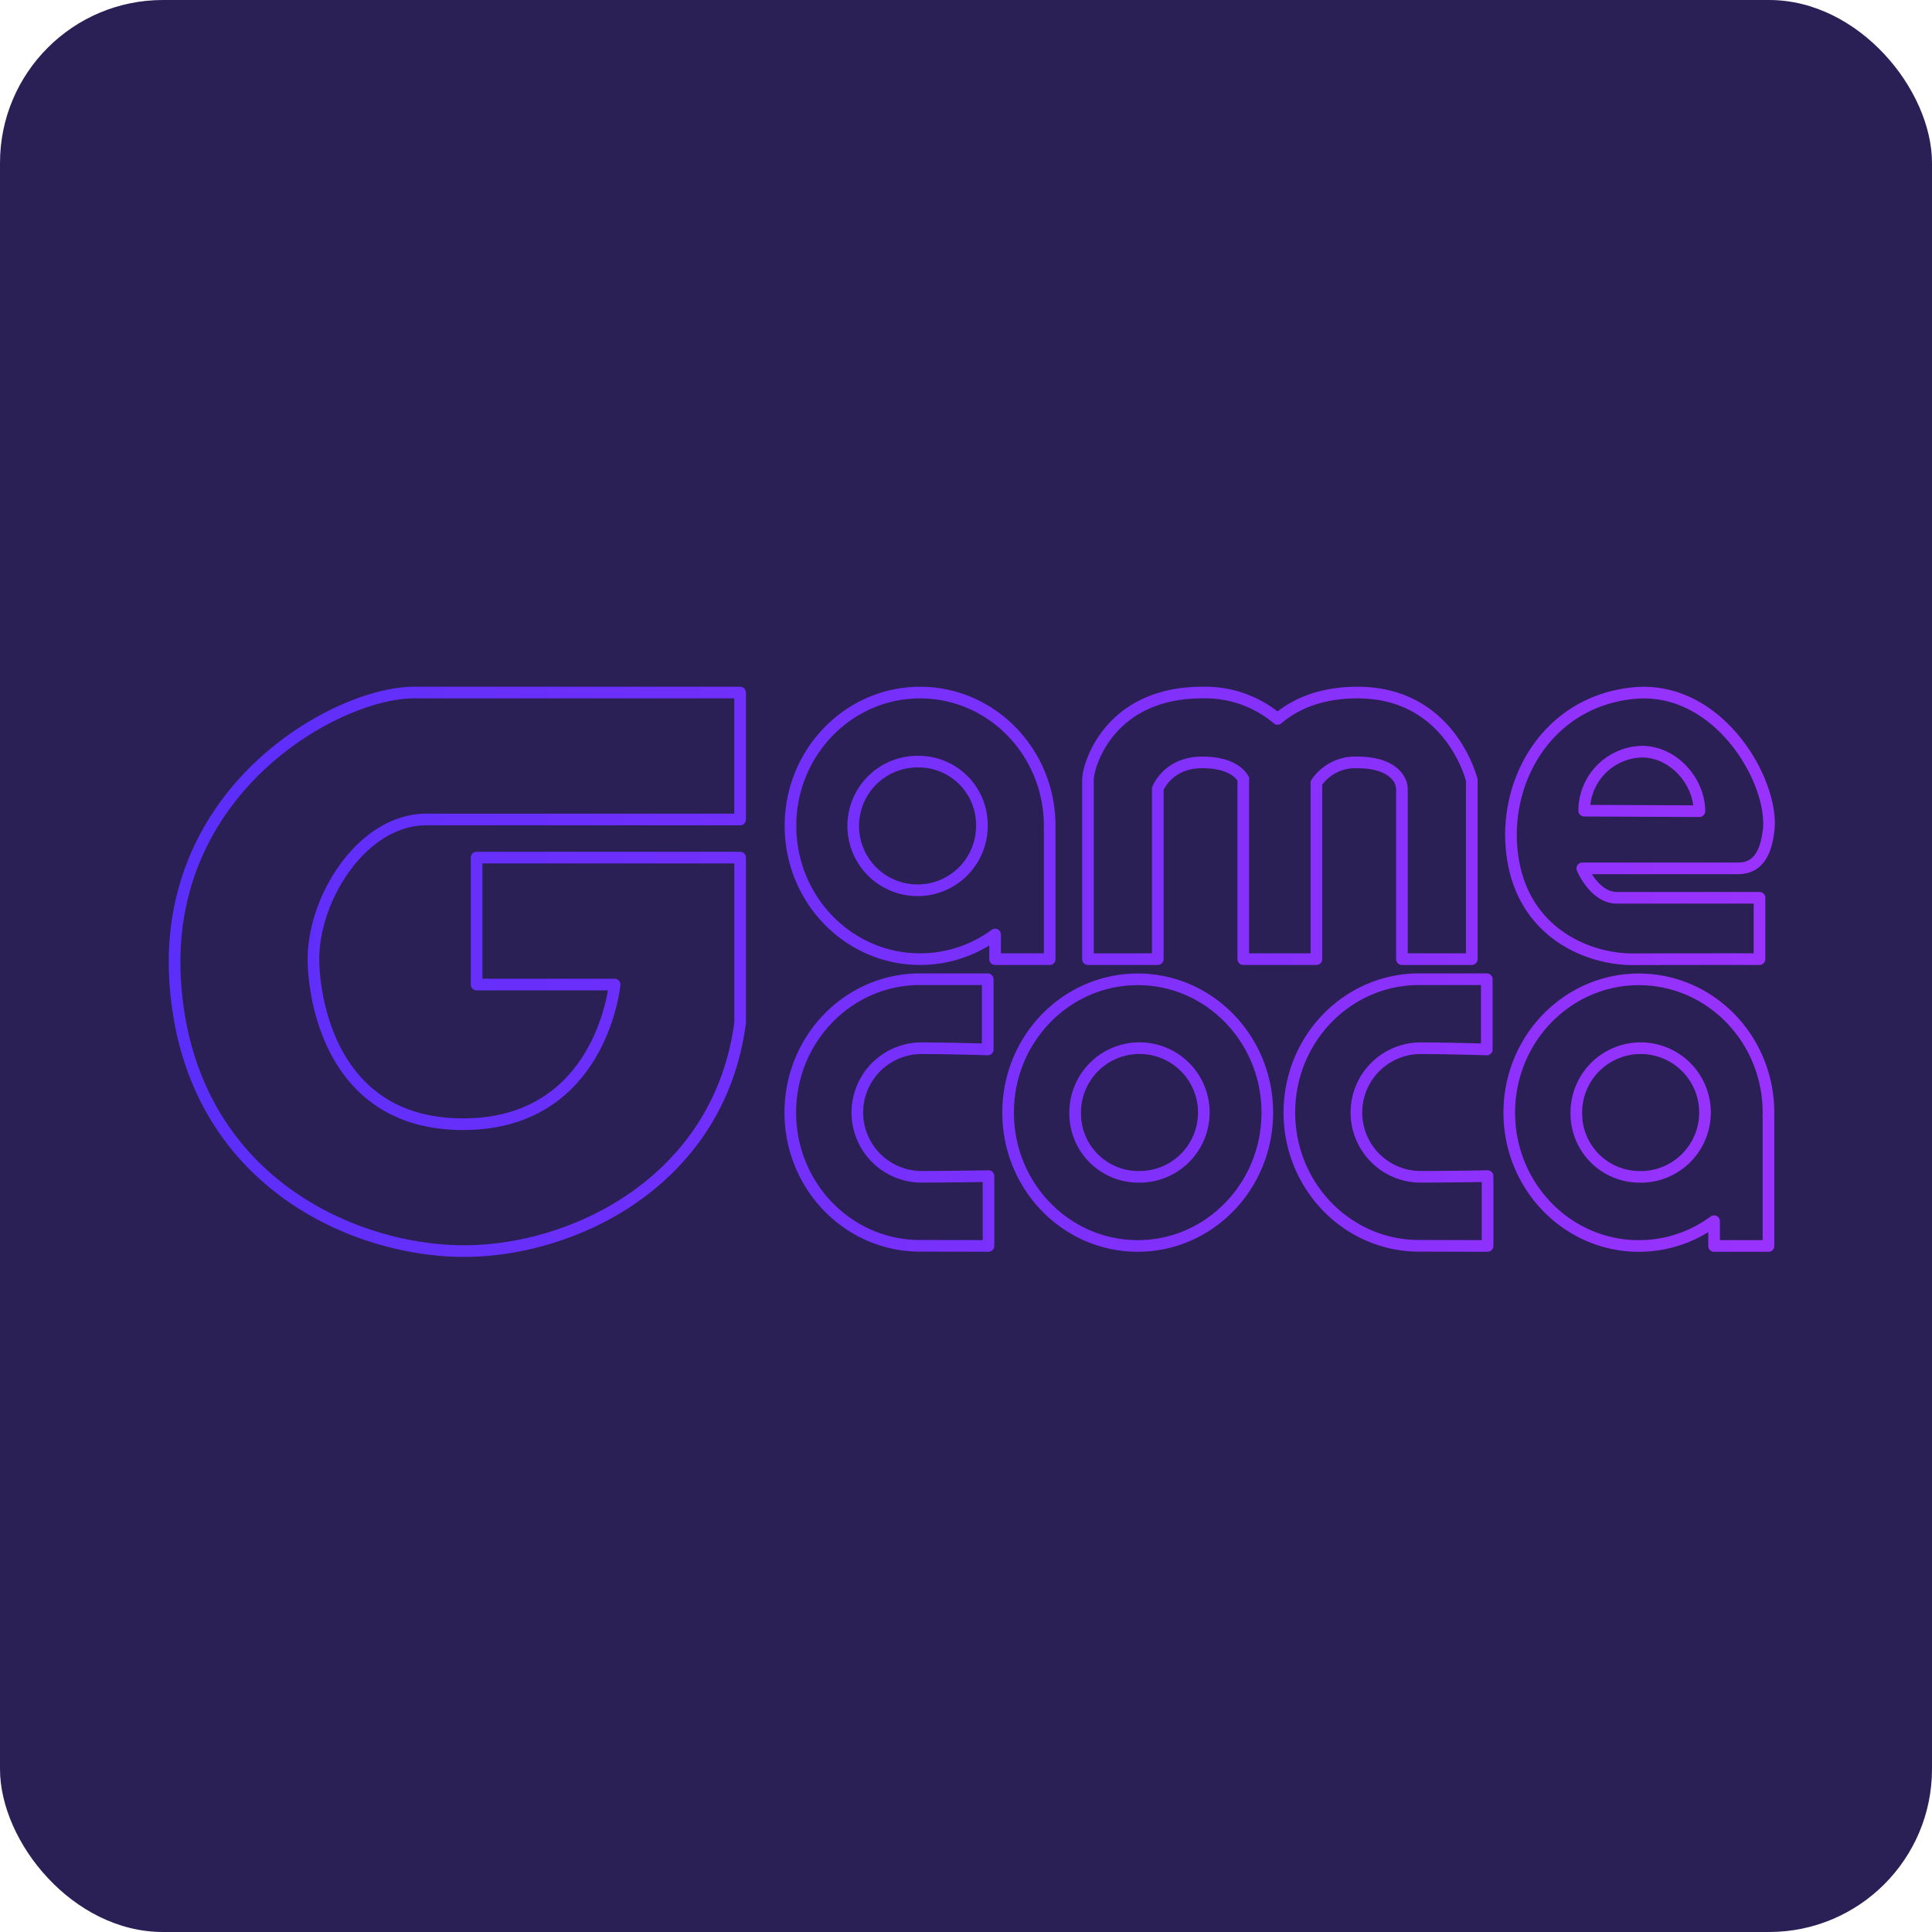 <svg id="game_jiazai" xmlns="http://www.w3.org/2000/svg" xmlns:xlink="http://www.w3.org/1999/xlink" width="332" height="332" viewBox="0 0 332 332">
  <defs>
    <style>
      .cls-1 {
        fill: #2a2055;
      }

      .cls-2 {
        fill: none;
        stroke-linecap: round;
        stroke-linejoin: round;
        stroke-width: 2px;
        fill-rule: evenodd;
        stroke: url(#linear-gradient);
      }
    </style>
    <linearGradient id="linear-gradient" x1="325.969" y1="987" x2="52.031" y2="987" gradientUnits="userSpaceOnUse">
      <stop offset="0" stop-color="#9932fc"/>
      <stop offset="1" stop-color="#5b2efa"/>
    </linearGradient>
  </defs>
  <rect id="矩形_642_拷贝" data-name="矩形 642 拷贝" class="cls-1" width="332" height="332" rx="28" ry="28"/>
  <path id="矩形_1_拷贝_4" data-name="矩形 1 拷贝 4" class="cls-2" d="M325.875,963.067c-0.608,4.5-2.464,6.159-5.268,6.159H293.9s2.085,5.051,5.94,5.051h24.516V984.82s-13.905-.012-21.692.023-18.758-4.5-20.717-17.421,5.837-26.82,20.717-28.31S327.176,954.812,325.875,963.067Zm-21.713-13.9a10.173,10.173,0,0,0-9.932,10.142l19.8,0.089C314.028,954.32,309.629,949.19,304.162,949.165Zm-0.535,39.129c12.3,0,22.271,10.256,22.271,22.906,0,0.24-.01.47-0.017,0.71H325.9v22.2h-9.349v-4.26a21.722,21.722,0,0,1-12.922,4.26c-12.3,0-22.27-10.26-22.27-22.91S291.328,988.294,303.627,988.294Zm-0.047,33.936a11.056,11.056,0,1,0-10.7-11.05A10.876,10.876,0,0,0,303.58,1022.23Zm-60.012-11.05c0-12.653,9.972-22.908,22.272-22.908h11.653v12.068s-6.7-.21-11.687-0.21a11.05,11.05,0,0,0,0,22.09c5.918,0,11.822-.12,11.822-0.12v12l-11.788-.02C253.54,1034.08,243.568,1023.83,243.568,1011.18Zm19.339-55.618c0-1.678-1.69-4.545-7.628-4.545a8.058,8.058,0,0,0-7.067,3.51V984.82H235.648V954.047c0-.053.012-0.134,0.015-0.2-0.867-1.422-2.915-2.835-7.082-2.835-5.938,0-7.628,4.545-7.628,4.545V984.82h-12V954.047c0-2.533,3.633-15.037,19.631-15.037a19.283,19.283,0,0,1,12.953,4.529c3-2.542,7.383-4.529,13.745-4.529,16,0,19.632,15.037,19.632,15.037V984.82h-12V955.562ZM193,980.589a21.747,21.747,0,0,1-12.891,4.232c-12.3,0-22.27-10.255-22.27-22.9s9.971-22.906,22.27-22.906,22.271,10.255,22.271,22.906c0,0.249-.01.495-0.018,0.742h0.018v22.163H193v-4.232Zm-12.969-29.708a11.056,11.056,0,1,0,10.7,11.051A10.881,10.881,0,0,0,180.029,950.881Zm0.049,37.391h11.653v12.068s-6.7-.21-11.687-0.21a11.05,11.05,0,0,0,0,22.09c5.918,0,11.822-.12,11.822-0.12v12l-11.788-.02c-12.3,0-22.272-10.25-22.272-22.9S167.778,988.272,180.078,988.272Zm-78.339,46.718c-19.055,0-47.136-12.21-49.6-45.807S79.953,939.01,93.114,939.01h56.067v21.815H95.27c-10.972,0-19.408,13.417-19.408,24,0,5.254,2.213,28.46,25.876,28.36s25.877-24,25.877-24H103.9V967.369h45.285v28.359C145.644,1022.81,120.8,1034.99,101.739,1034.99Zm115.764-46.7c12.3,0,22.271,10.256,22.271,22.906s-9.971,22.91-22.271,22.91-22.27-10.26-22.27-22.91S205.2,988.294,217.5,988.294Zm-0.047,33.936a11.056,11.056,0,1,0-10.7-11.05A10.876,10.876,0,0,0,217.456,1022.23Z" transform="translate(-22 -820)"/>
</svg>
